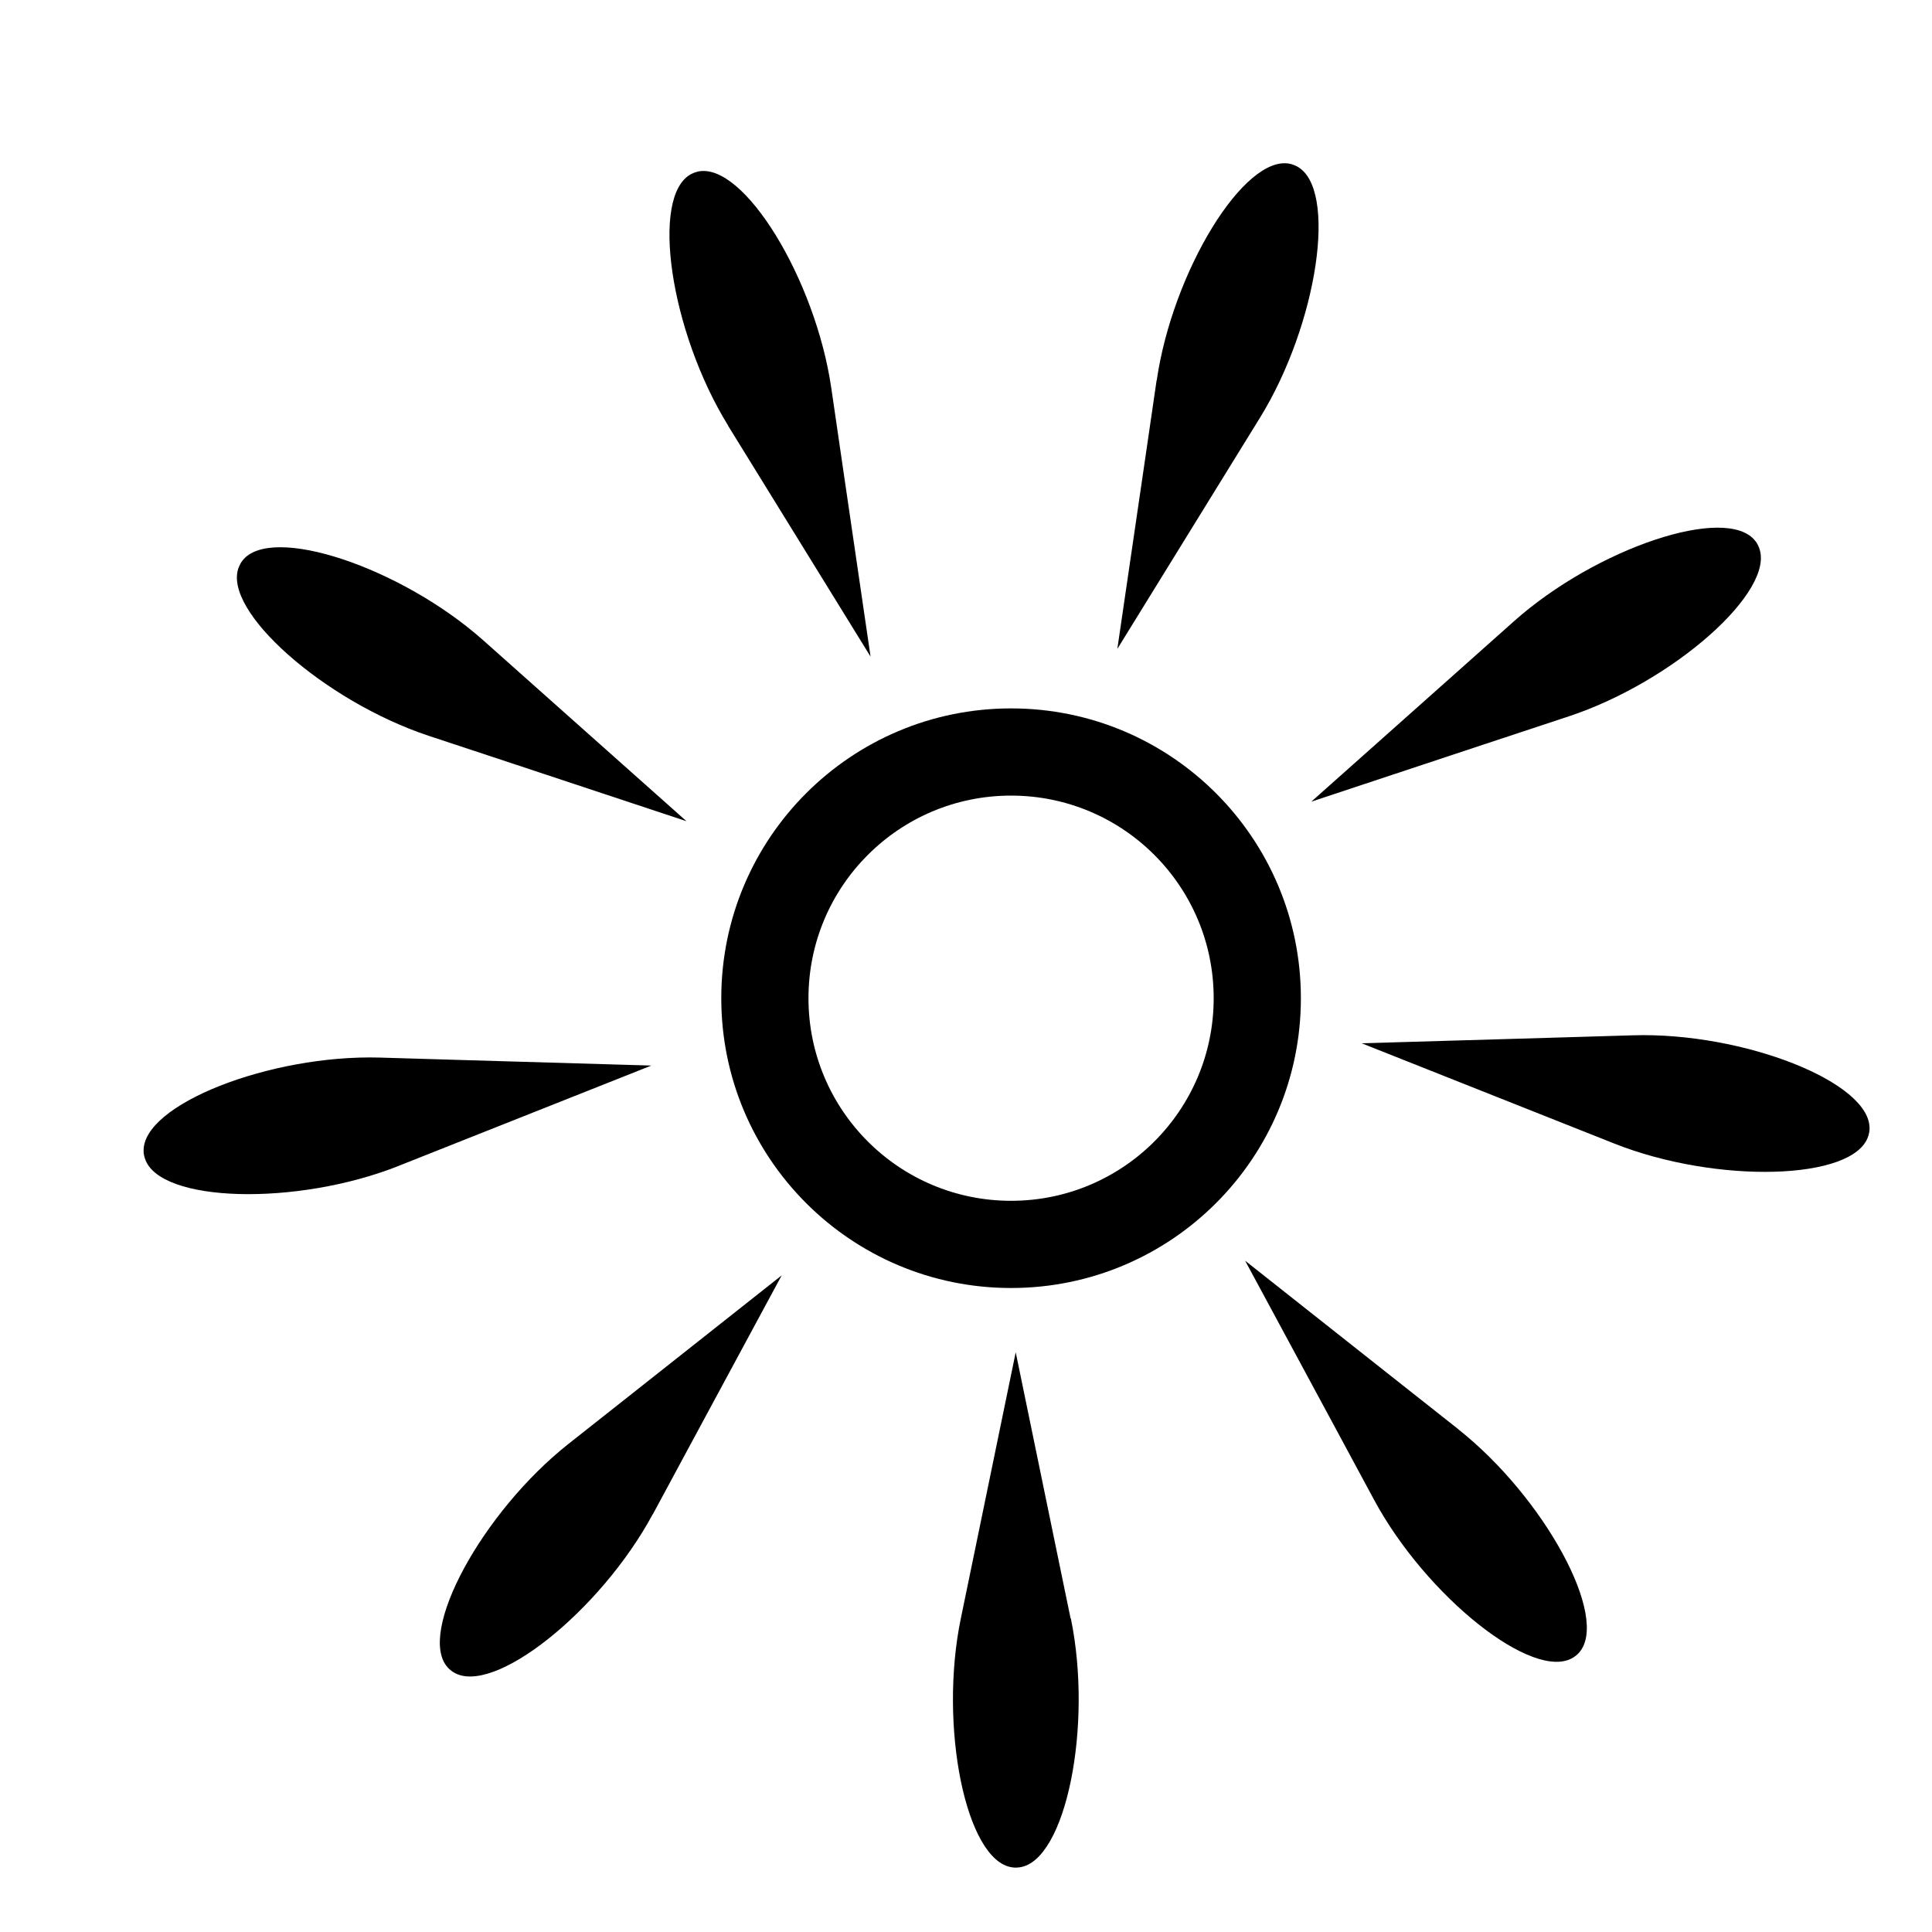 <?xml version="1.0" encoding="UTF-8"?><svg id="Layer_1" xmlns="http://www.w3.org/2000/svg" viewBox="0 0 150 150"><path d="M78.5,55c-12.43,0-22.5,10.07-22.5,22.5s10.07,22.5,22.5,22.5,22.5-10.07,22.5-22.5-10.07-22.5-22.5-22.5Zm0,38.23c-8.69,0-15.73-7.04-15.73-15.73s7.04-15.73,15.73-15.73,15.73,7.04,15.73,15.73-7.04,15.73-15.73,15.73Z"/><path d="M83.14,125.65c1.72,8.35-.39,18.85-3.99,19.33-.09,.01-.18,.02-.28,.02s-.18,0-.28-.02c-3.6-.48-5.72-10.98-3.99-19.33l1.36-6.59,2.9-14.07,2.9,14.07,1.36,6.59Z"/><path d="M113.21,110.96c6.69,5.29,11.82,14.69,9.37,17.37-.06,.07-.13,.13-.2,.19s-.14,.11-.22,.16c-3.07,1.95-11.44-4.74-15.48-12.24l-3.19-5.92-6.82-12.64,11.27,8.91,5.28,4.17Z"/><path d="M126.81,80.38c8.52-.25,18.49,3.65,18.34,7.29,0,.09-.01,.18-.03,.27s-.04,.18-.07,.27c-1.1,3.46-11.81,3.72-19.73,.57l-6.25-2.48-13.35-5.3,14.36-.42,6.72-.2Z"/><path d="M117.56,48.22c6.37-5.67,16.52-9.09,18.73-6.21,.06,.07,.11,.15,.15,.23s.09,.16,.12,.25c1.38,3.36-6.65,10.44-14.74,13.12l-6.38,2.11-13.63,4.52,10.73-9.55,5.02-4.47Z"/><path d="M89.81,29.52c1.23-8.44,6.81-17.58,10.36-16.8,.09,.02,.18,.05,.26,.08s.17,.07,.25,.11c3.22,1.68,1.62,12.27-2.86,19.53l-3.53,5.72-7.54,12.22,2.08-14.21,.97-6.65Z"/><path d="M56.53,33.04c-4.48-7.26-6.08-17.84-2.86-19.53,.08-.04,.17-.08,.25-.11s.18-.06,.26-.08c3.55-.78,9.13,8.36,10.36,16.8l.97,6.65,2.08,14.21-7.54-12.22-3.53-5.72Z"/><path d="M33.29,57.13c-8.09-2.68-16.13-9.76-14.74-13.12,.04-.09,.08-.17,.12-.25s.1-.16,.15-.23c2.22-2.88,12.37,.54,18.73,6.21l5.02,4.47,10.73,9.55-13.63-4.52-6.38-2.11Z"/><path d="M30.98,90.51c-7.92,3.15-18.63,2.89-19.73-.57-.03-.09-.05-.18-.07-.27s-.03-.18-.03-.27c-.15-3.63,9.82-7.53,18.34-7.29l6.72,.2,14.36,.42-13.35,5.3-6.25,2.48Z"/><path d="M50.67,117.58c-4.05,7.5-12.41,14.19-15.48,12.24-.08-.05-.15-.1-.22-.16s-.14-.12-.2-.19c-2.45-2.68,2.68-12.08,9.37-17.37l5.28-4.17,11.27-8.91-6.82,12.64-3.19,5.92Z"/></svg>